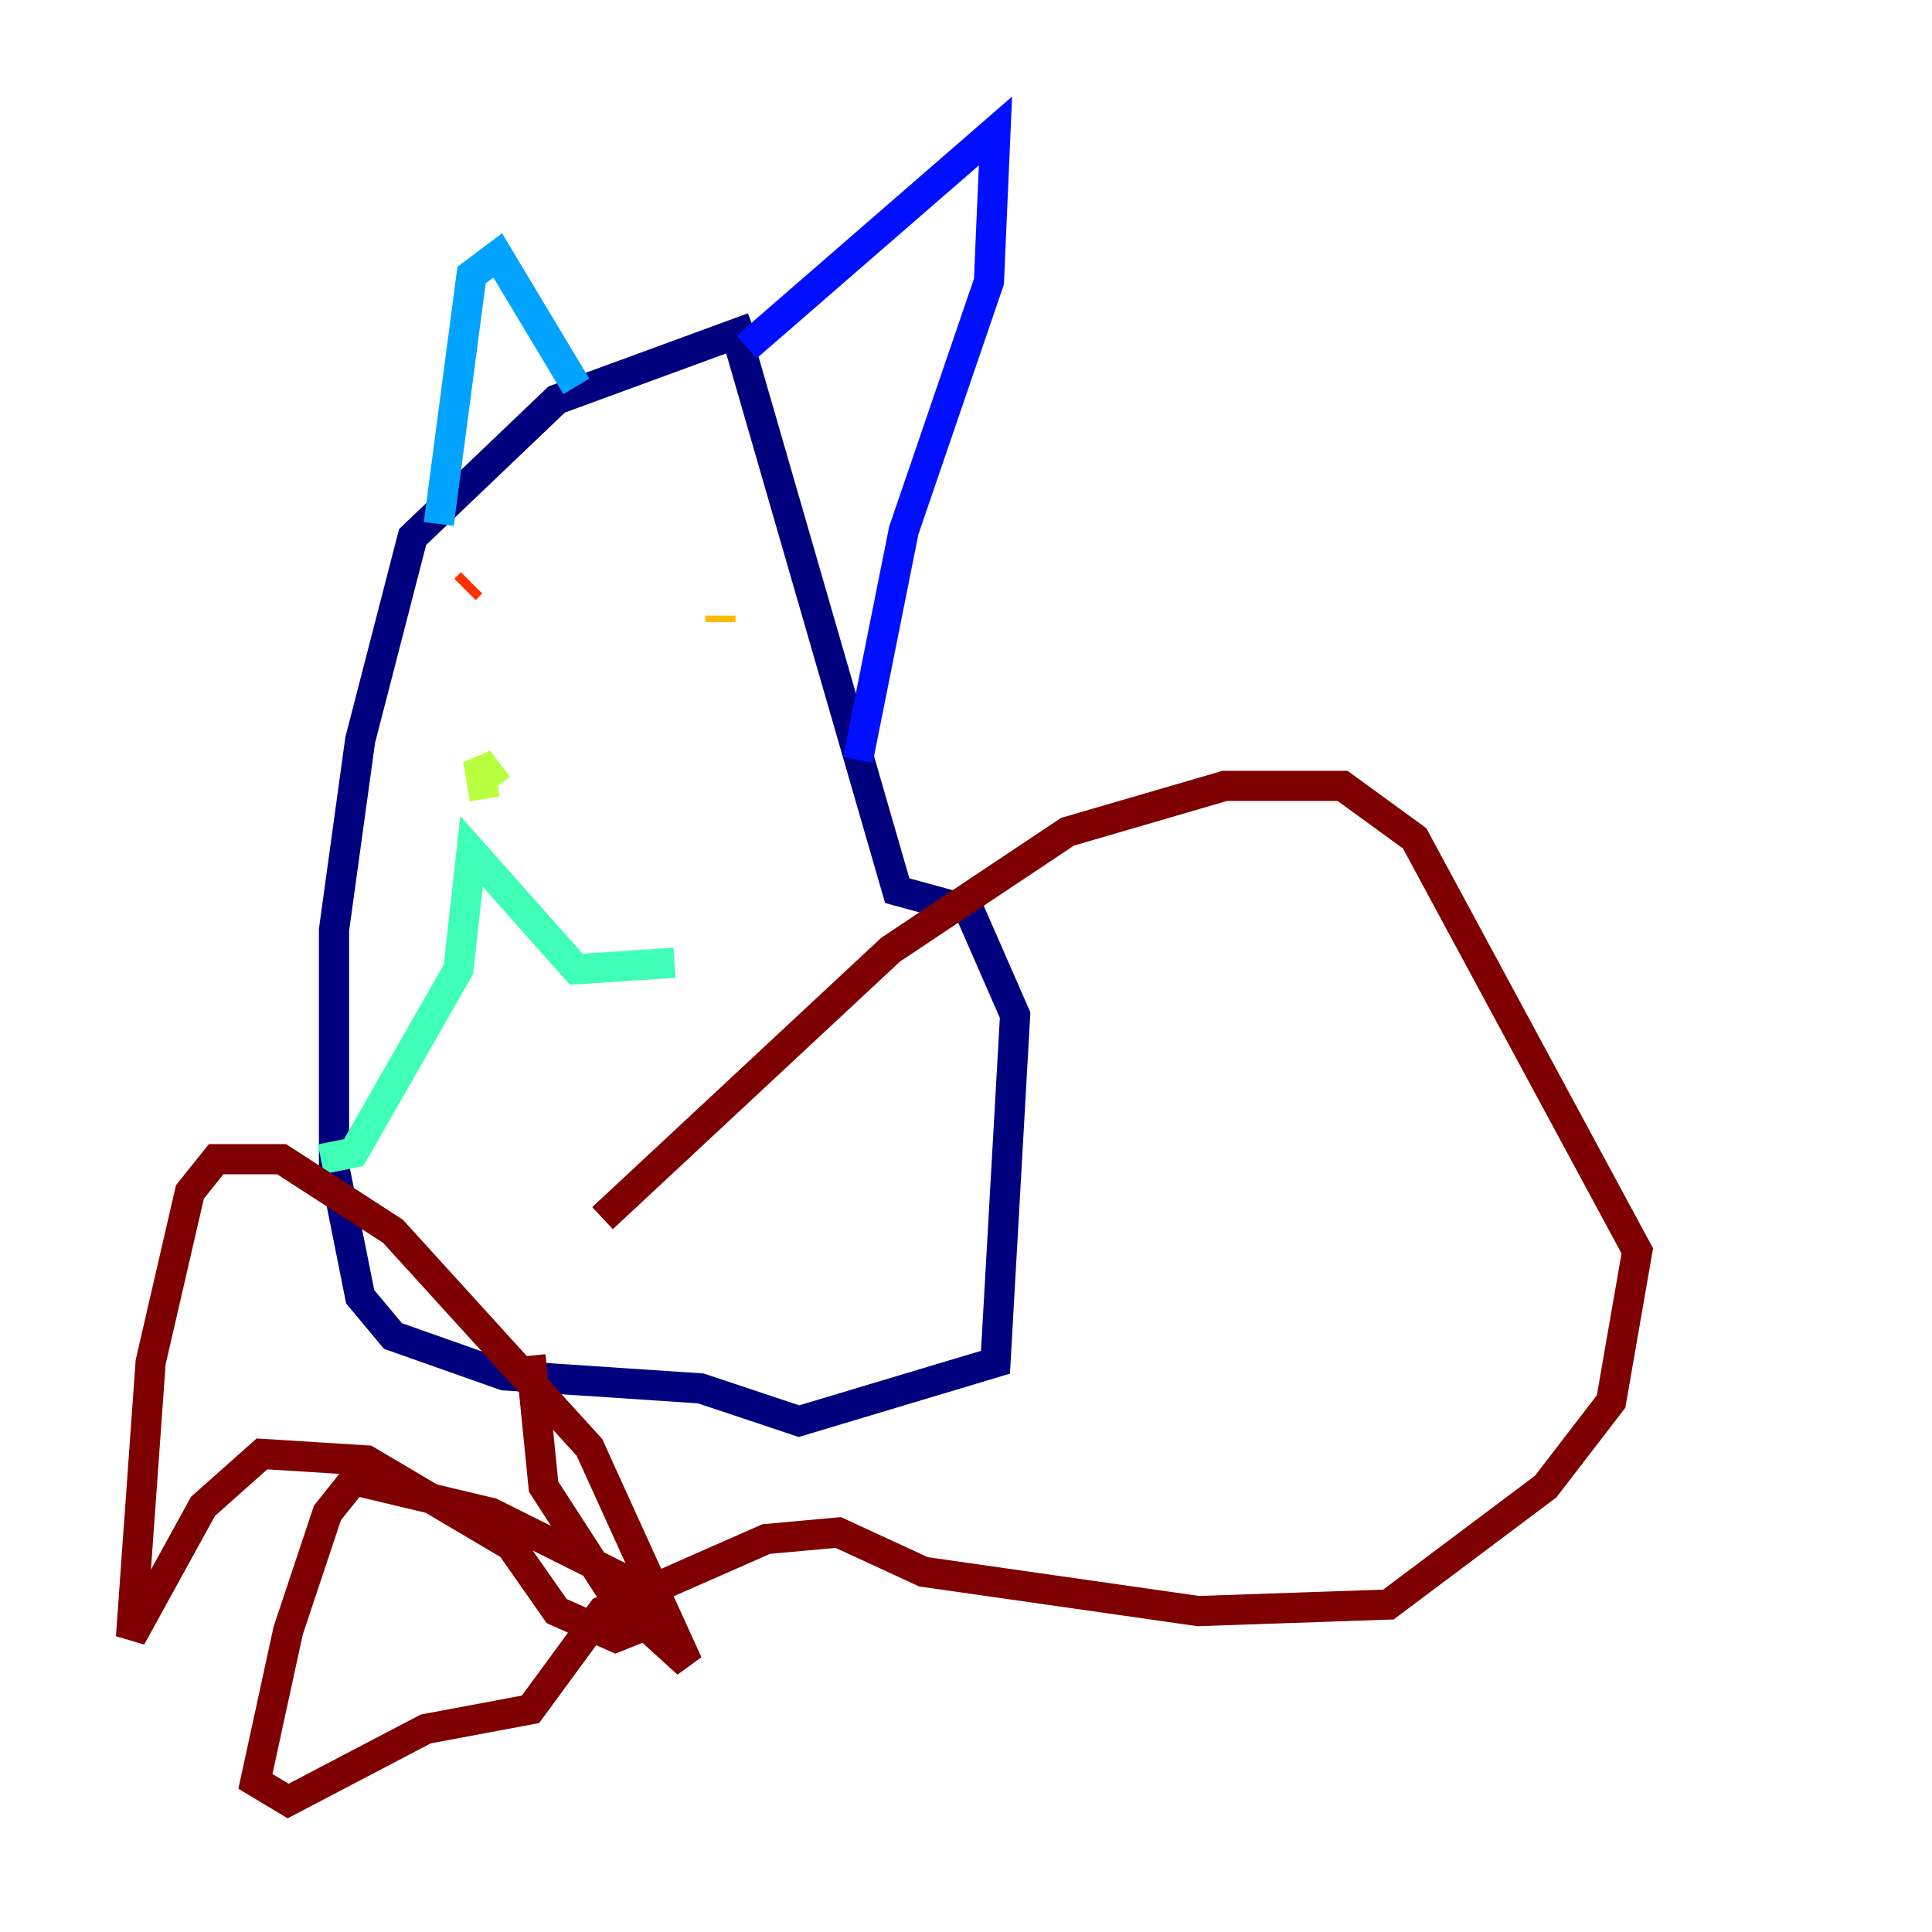 <?xml version="1.0" encoding="utf-8" ?>
<svg baseProfile="tiny" height="128" version="1.2" viewBox="0,0,128,128" width="128" xmlns="http://www.w3.org/2000/svg" xmlns:ev="http://www.w3.org/2001/xml-events" xmlns:xlink="http://www.w3.org/1999/xlink"><defs /><polyline fill="none" points="49.898,21.695 36.881,26.468 27.336,35.58 23.864,49.031 22.129,61.614 22.129,77.234 23.864,85.912 26.034,88.515 33.41,91.119 46.427,91.986 52.936,94.156 65.953,90.251 67.254,67.254 64.217,60.312 59.444,59.01 49.031,22.997" stroke="#00007f" stroke-width="2" /><polyline fill="none" points="49.464,22.997 65.953,8.678 65.519,18.658 59.878,35.146 56.841,50.332" stroke="#0010ff" stroke-width="2" /><polyline fill="none" points="38.183,25.6 32.976,16.922 31.241,18.224 29.071,34.712" stroke="#00a4ff" stroke-width="2" /><polyline fill="none" points="44.691,63.783 38.183,64.217 31.241,56.407 30.373,64.217 23.43,76.366 21.261,76.8" stroke="#3fffb7" stroke-width="2" /><polyline fill="none" points="32.976,52.068 31.675,50.332 32.108,52.936" stroke="#b7ff3f" stroke-width="2" /><polyline fill="none" points="47.729,41.22 47.729,40.786" stroke="#ffb900" stroke-width="2" /><polyline fill="none" points="30.807,39.051 31.241,38.617" stroke="#ff3000" stroke-width="2" /><polyline fill="none" points="35.146,89.817 36.014,98.495 40.786,105.871 45.559,110.21 39.051,95.891 26.034,81.573 18.658,76.8 14.319,76.8 12.583,78.969 9.98,90.251 8.678,108.475 13.451,99.797 17.356,96.325 24.298,96.759 33.844,102.4 36.881,106.739 40.786,108.475 42.956,107.607 42.088,105.003 32.542,100.231 23.43,98.061 21.695,100.231 19.091,108.041 16.922,118.02 19.091,119.322 28.203,114.549 35.146,113.248 39.919,106.739 50.766,101.966 55.539,101.532 61.18,104.136 79.403,106.739 91.986,106.305 102.4,98.495 106.739,92.854 108.475,82.875 93.722,55.539 88.949,52.068 81.139,52.068 70.725,55.105 59.01,62.915 39.919,80.705" stroke="#7f0000" stroke-width="2" /></svg>